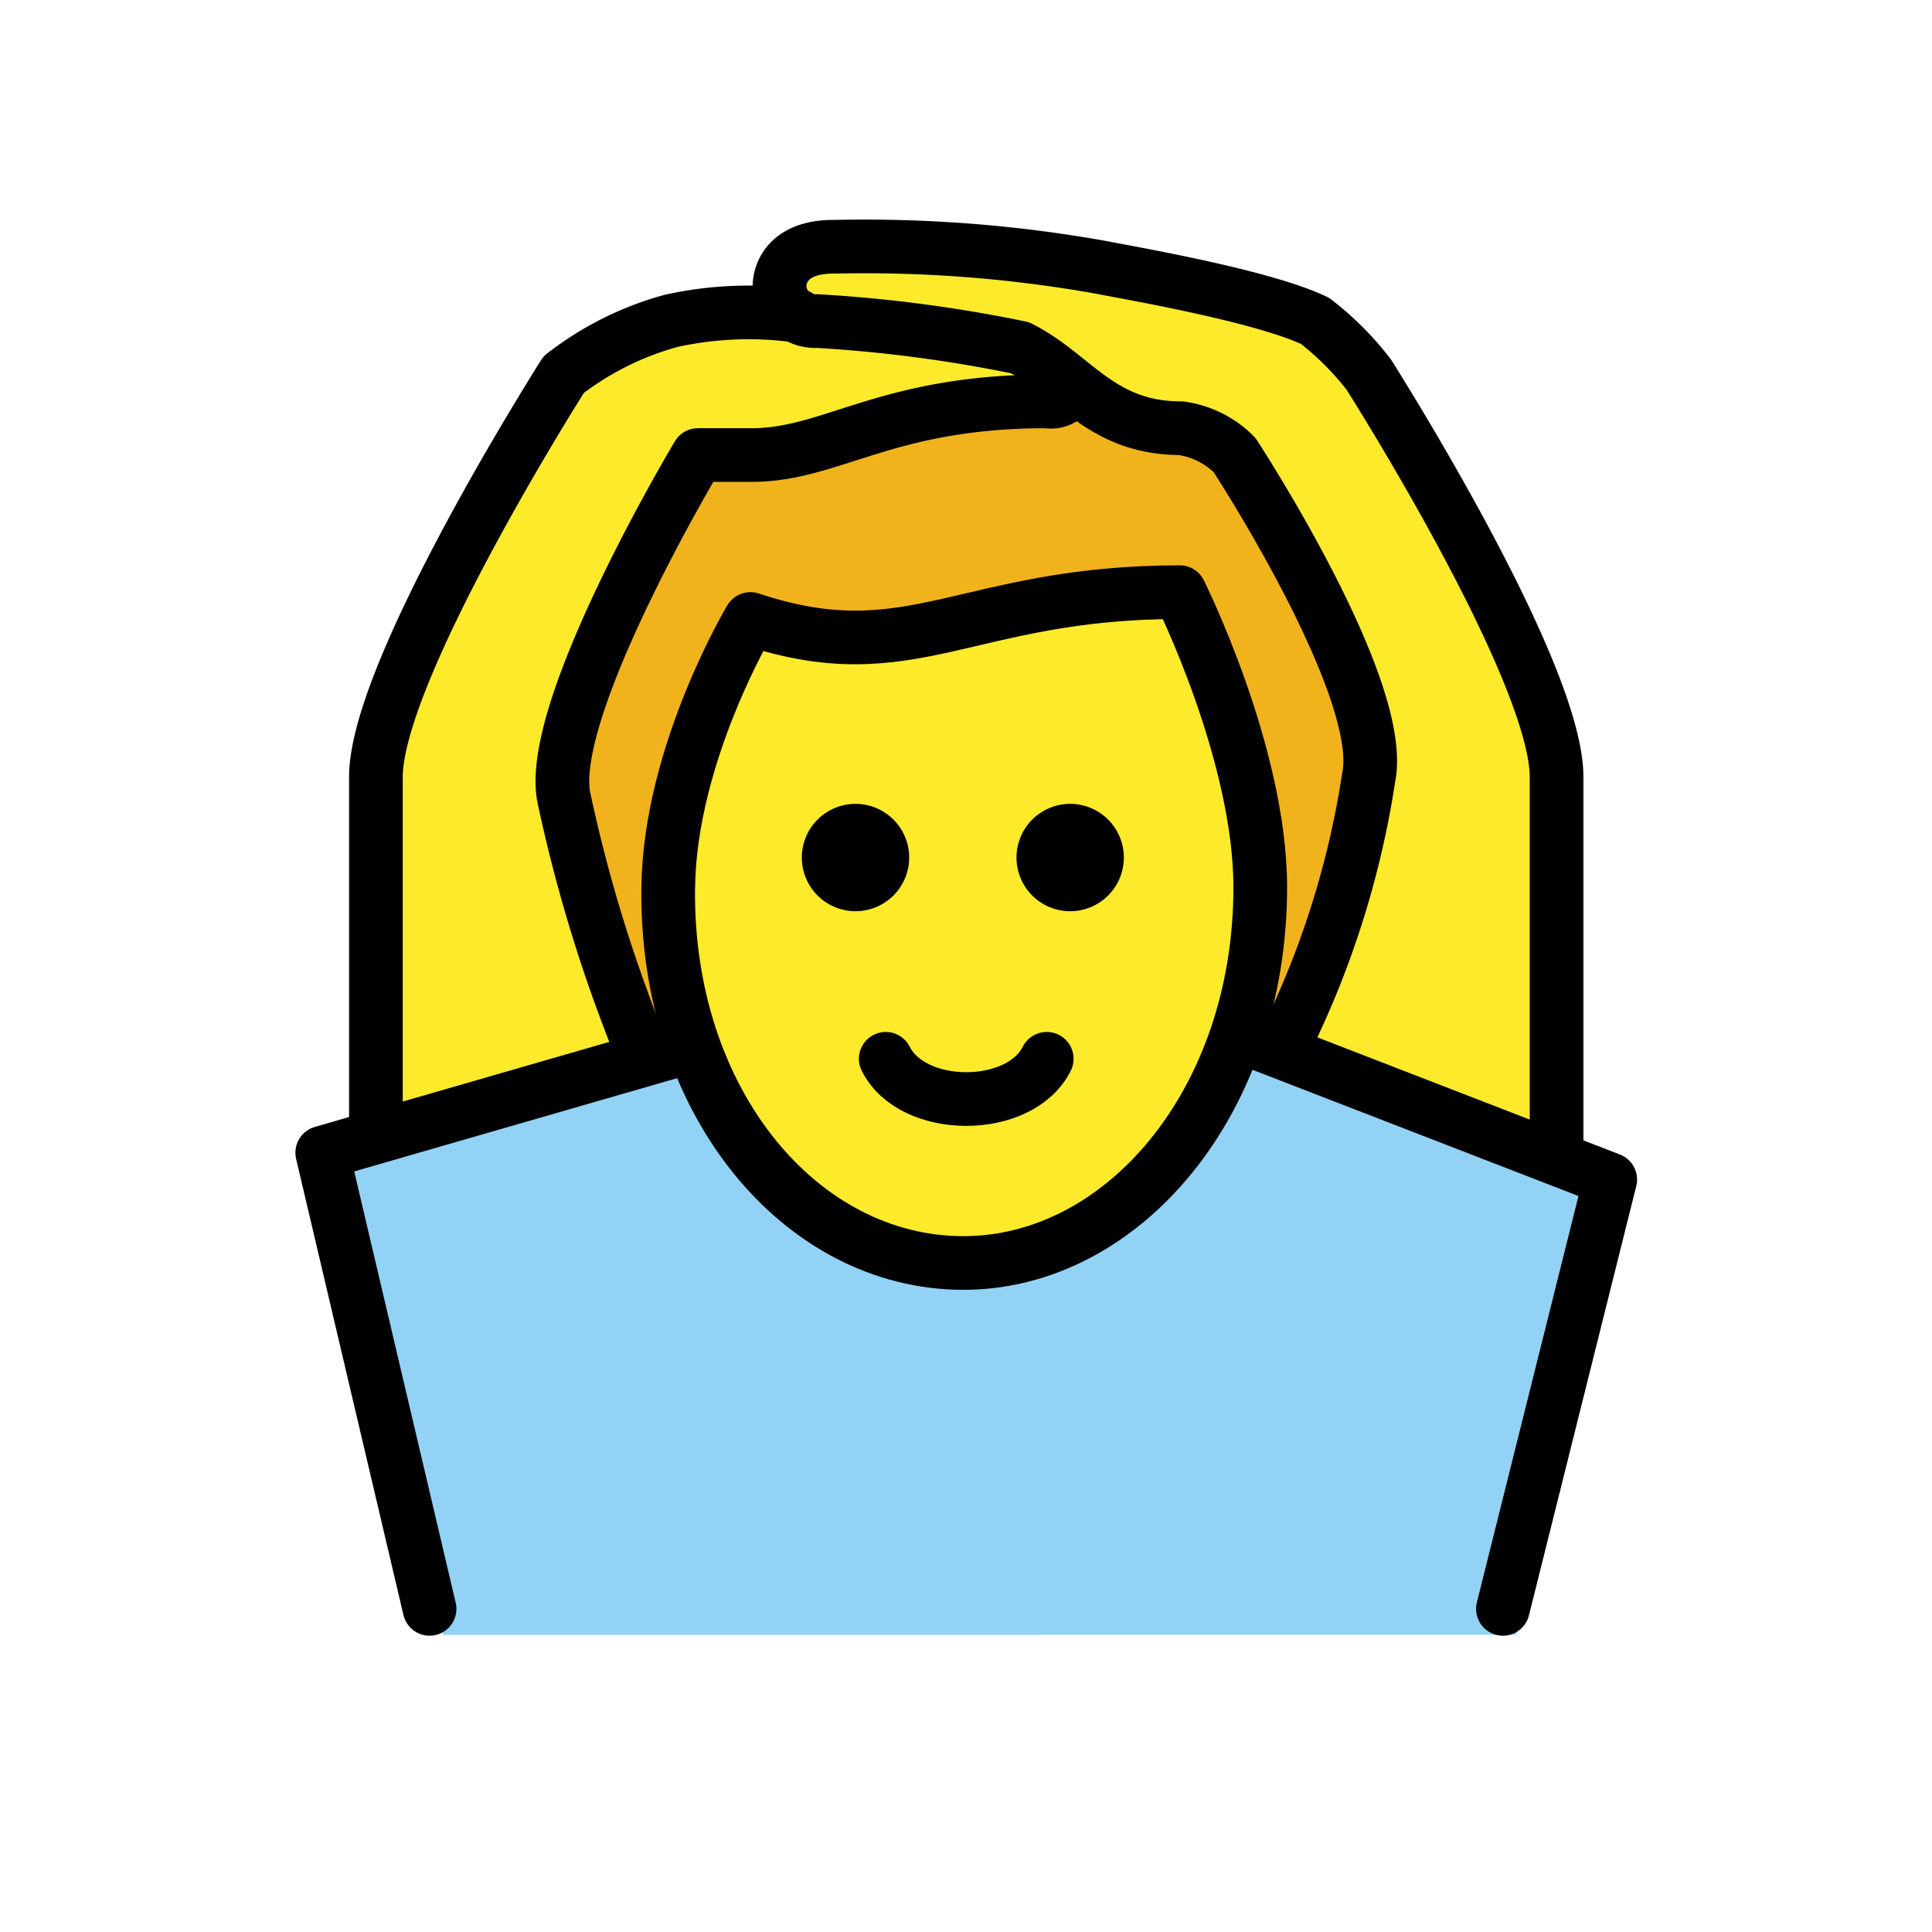 <?xml version="1.0" encoding="UTF-8"?>
<svg id="a" viewBox="0 0 72 72" xmlns="http://www.w3.org/2000/svg"><g id="b"><path d="M56.509,60.926l4-17-10.938-4.375-3.397-.795c-2.408,3.031.488,1.516-1.092,2.569-6.657,8.603-13.824,6.134-19.074.05-.179-1.386.502.116-.346-1.916l-3.154.468-10,3,4,18" fill="#92d3f5"/></g><g id="c" fill="#fcea2b"><path d="m24.946 32.958c0 9 4.936 14 11 14 5.936 0 11.064-5 11.064-14a12.137 12.137 0 0 0-1-5c-1.035-2.943-1.86-5.952-1.86-5.952-5.936 0.412-11.584 2.68-16.489 1.484a20.66 20.66 0 0 0-2.714 9.468z"/><path d="M23.006,39.958c-1.092-4.1-1.655-8.477-1.996-10.25-.643-3.339,5-12.75,5-12.75h2c3,0,5-2,11-2a.831.831,0,0,0,.941-.548L28.966,11.542a25.434,25.434,0,0,0-3.957.416,11.464,11.464,0,0,0-4,2s-7,11-7,15v13"/><path d="M48.918,38.959c.922-3.7,1.618-7.635,2.092-10.001.667-3.334-5-12-5-12a3.491,3.491,0,0,0-2-1c-3,0-4-2-6-3a53.843,53.843,0,0,0-8-1,.979.979,0,0,1-1-1s.041-1.083,1.041-1.083c2.58,0,7.228.084,10.959.084a32.879,32.879,0,0,1,8,2,11.067,11.067,0,0,1,2,2s7,11,7,15V42.926"/></g><g id="d"><path d="m44.077 21.68c-4.859 0-11.546 2.054-15.766 2.026-5.411-0.036-2.647 15.752-2.647 15.752-2.737 0-5.185-4.465-3.972-11.359 1.582-8.992 1.966-11.51 13.352-12.44 12.581-1.029 15.408 5.477 15.408 12.477s-0.277 10.62-4.277 10.62c1.058-0.552-0.183-17.075-2.099-17.075z" fill="#f1b31c"/></g><g id="e"><path d="m41.882 31.958a2 2 0 1 1-2-2 2 2 0 0 1 2 2"/><path d="m33.882 31.958a2 2 0 1 1-2-2 2 2 0 0 1 2 2"/><path d="m39.009 39.458c-1 2-5 2-6 0" fill="none" stroke="#000" stroke-linecap="round" stroke-linejoin="round" stroke-width="2"/><path d="m47.809 39.015a33.664 33.664 0 0 0 3.2-10.057c0.667-3.334-5-12-5-12a3.491 3.491 0 0 0-2-1c-3 0-4-2-6-3a52.19 52.19 0 0 0-7.555-0.993 1.327 1.327 0 0 1-1.403-1.324s-0.042-1.478 2.079-1.445a49.99 49.99 0 0 1 9.879 0.763c0.98 0.196 6.024 1.051 8 2a11.067 11.067 0 0 1 2 2s7 11 7 15v13.968" fill="none" stroke="#000" stroke-linecap="round" stroke-linejoin="round" stroke-width="2"/><path d="M39.951,14.41a.831.831,0,0,1-.941.548c-6,0-8,2-11,2h-2s-5.643,9.411-5,12.75a55.955,55.955,0,0,0,2.743,9.047" fill="none" stroke="#000" stroke-linecap="round" stroke-linejoin="round" stroke-width="2"/><path d="m14.009 41.958v-13c0-4 7-15 7-15a11.464 11.464 0 0 1 4-2 13.369 13.369 0 0 1 4.736-0.187" fill="none" stroke="#000" stroke-linecap="round" stroke-linejoin="round" stroke-width="2"/><polyline points="25.664 39.015 12.009 42.958 16.009 59.958" fill="none" stroke="#000" stroke-linecap="round" stroke-linejoin="round" stroke-width="2"/><polyline points="46.574 38.756 60.009 43.958 56.009 59.958" fill="none" stroke="#000" stroke-linecap="round" stroke-linejoin="round" stroke-width="2"/><path d="m24.902 33.068c-0.102 7.999 4.936 14 11 14 5.936 0 11.064-6 11.064-14 0-5-3-11-3-11-8 0-10 3-16 1 0 0-3 5-3.063 10z" fill="none" stroke="#000" stroke-linejoin="round" stroke-width="2"/></g></svg>
